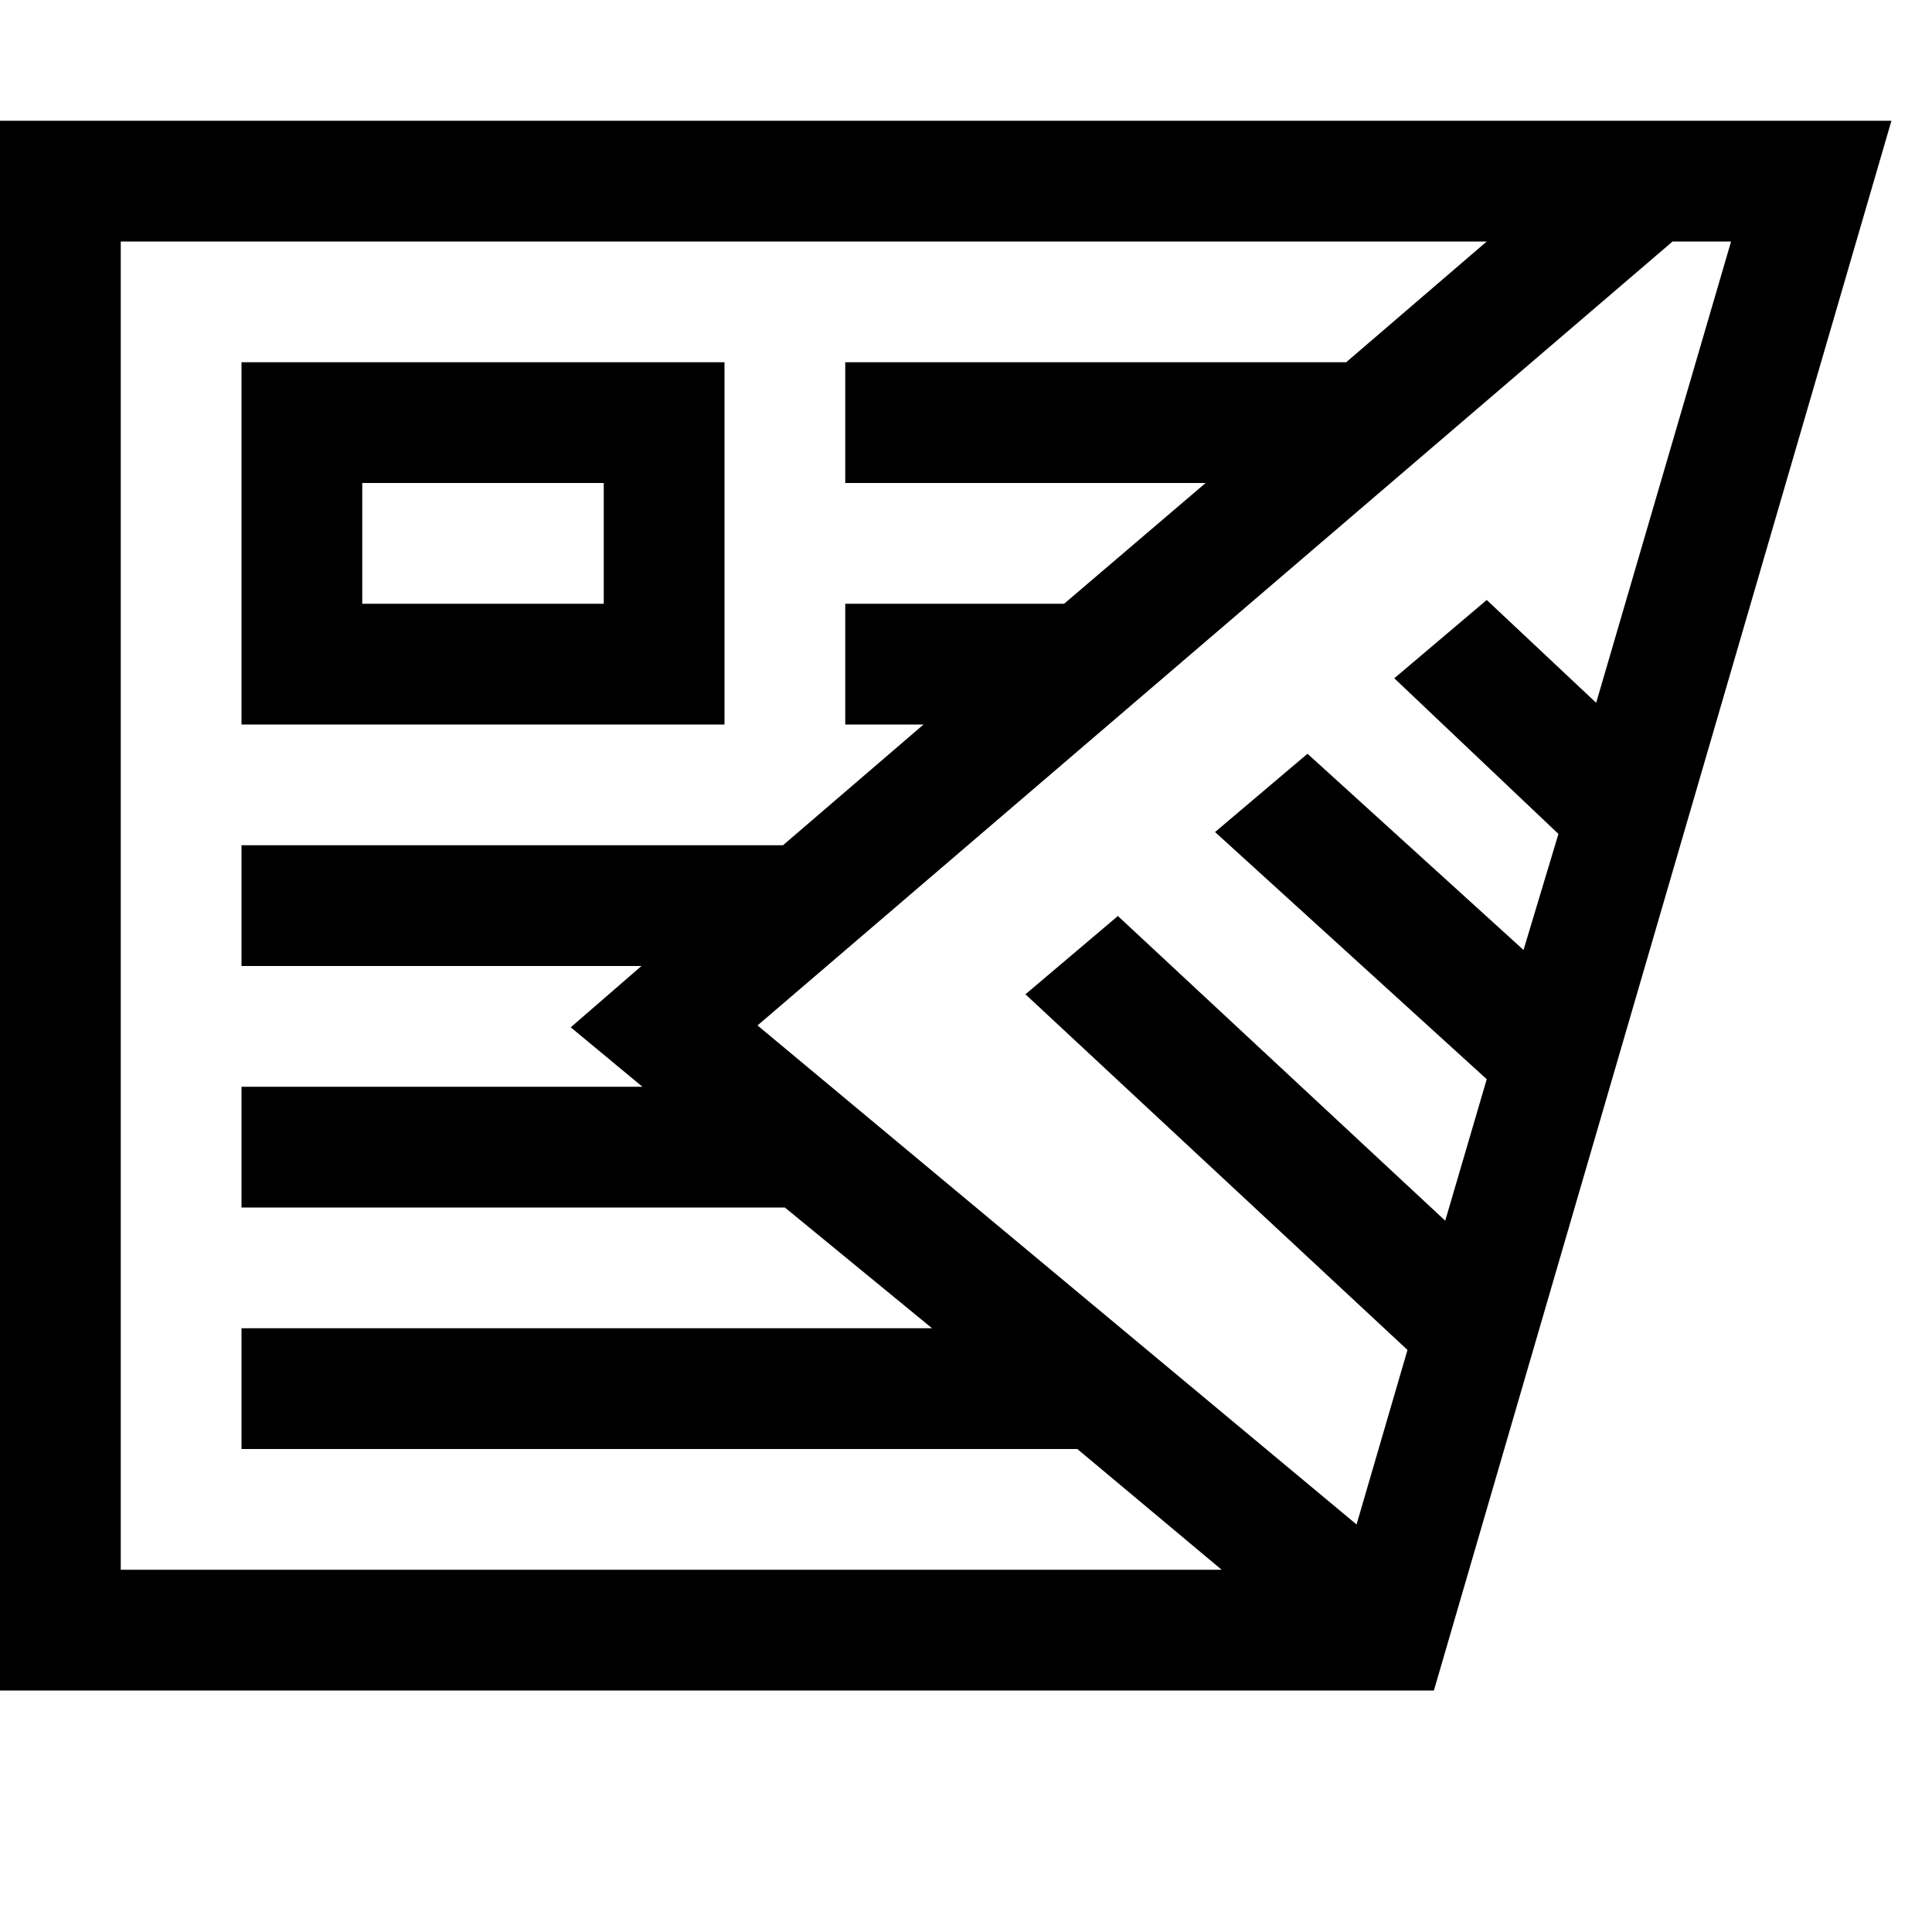<svg xmlns="http://www.w3.org/2000/svg" viewBox="0 0 2048 2048"><path d="M768 768H256V384h512v384zM640 512H384v128h256V512zm1365-384l-485 1664H0V128h2005zM128 1664h1167l-153-128H256v-128h732l-156-128H256v-128h425l-76-63 75-65H256V896h574l149-128h-83V640h232l150-128H896V384h531l149-128H128v1408zM1835 256h-62l-970 831 635 529 54-185-405-377 98-83 347 323 44-150-288-262 98-83 229 208 37-123-174-165 98-83 116 109z"/></svg>